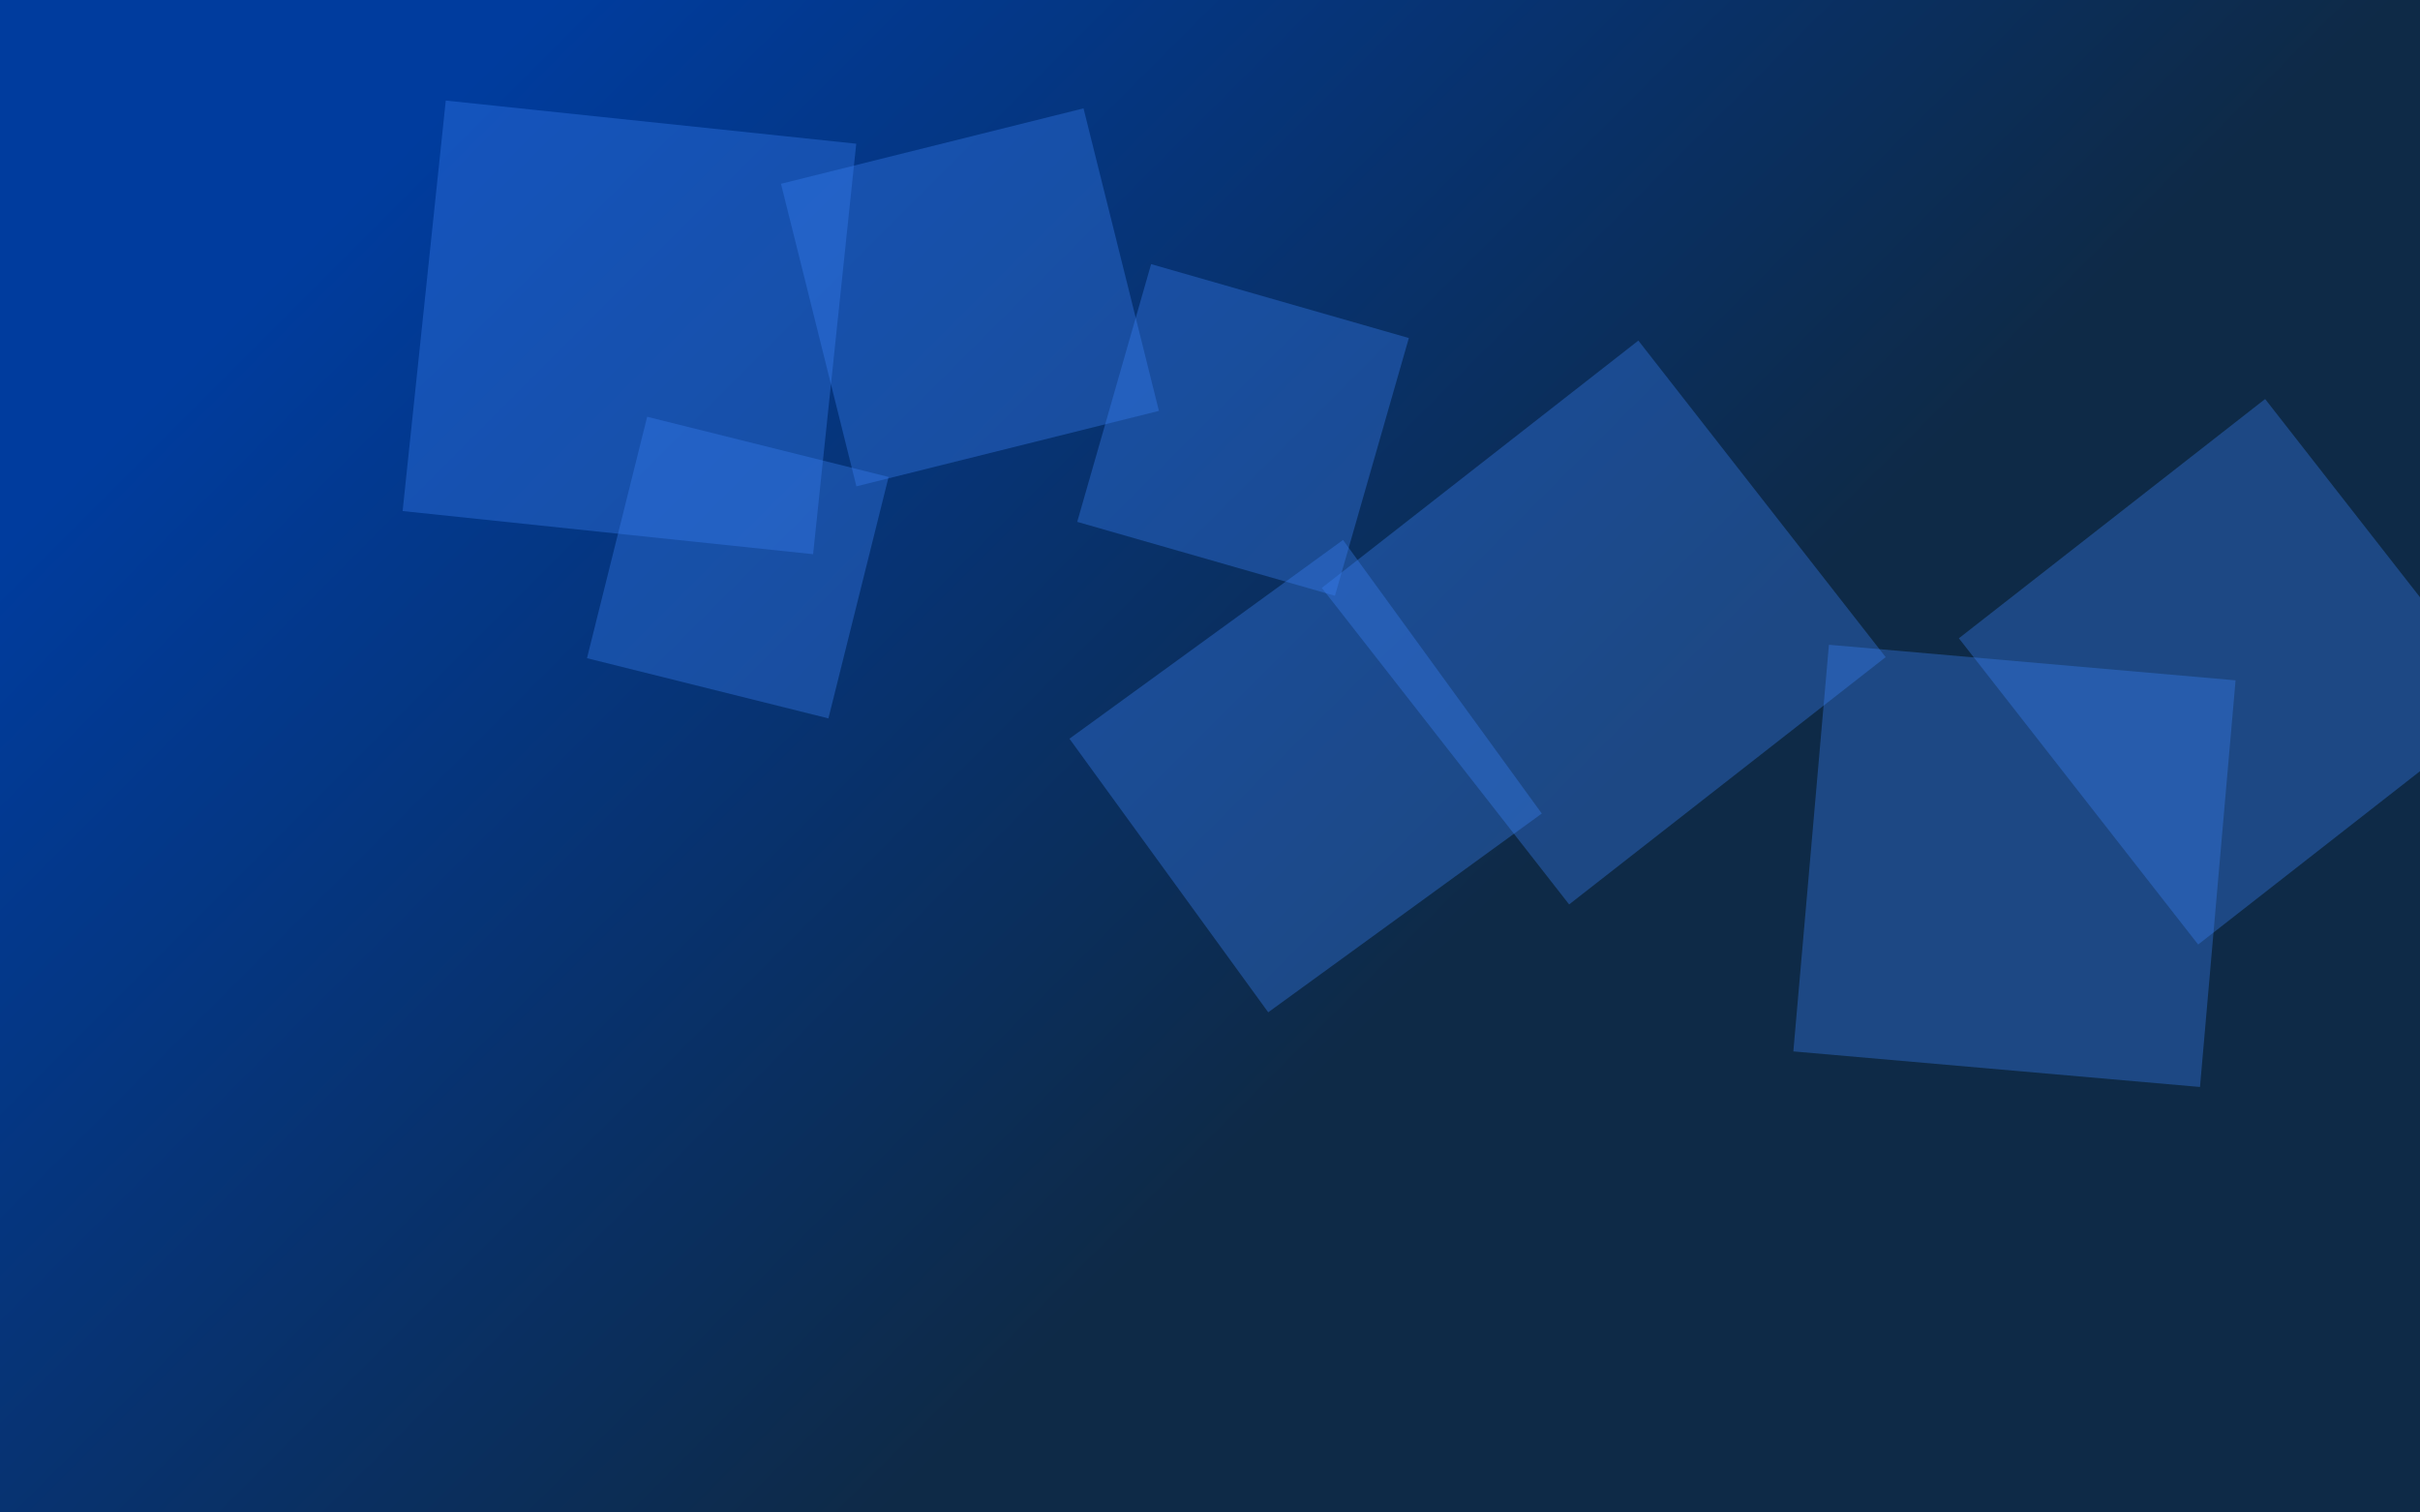 <svg xmlns="http://www.w3.org/2000/svg" version="1.1" xmlns:xlink="http://www.w3.org/1999/xlink" xmlns:svgjs="http://svgjs.dev/svgjs" width="2560" height="1600" preserveAspectRatio="none" viewBox="0 0 2560 1600">
    <g mask="url(&quot;#SvgjsMask1835&quot;)" fill="none">
        <rect width="2560" height="1600" x="0" y="0" fill="url(&quot;#SvgjsLinearGradient1836&quot;)"></rect>
        <path d="M1131.319 781.465L1341.585 1070.872 1630.992 860.606 1420.726 571.199z" fill="rgba(59, 130, 246, 0.35)" class="triangle-float1"></path>
        <path d="M1733.14 360.293L1398.287 621.909 1659.903 956.762 1994.756 695.146z" fill="rgba(59, 130, 246, 0.35)" class="triangle-float1"></path>
        <path d="M905.956 514.467L1225.989 434.674 1146.195 114.641 826.162 194.434z" fill="rgba(59, 130, 246, 0.35)" class="triangle-float1"></path>
        <path d="M425.914 540.623L860.144 586.262 905.783 152.032 471.553 106.393z" fill="rgba(59, 130, 246, 0.35)" class="triangle-float3"></path>
        <path d="M1490.35 357.586L1217.709 279.408 1139.531 552.049 1412.172 630.227z" fill="rgba(59, 130, 246, 0.35)" class="triangle-float3"></path>
        <path d="M2327.263 1149.866L2364.897 719.702 1934.733 682.067 1897.099 1112.231z" fill="rgba(59, 130, 246, 0.35)" class="triangle-float2"></path>
        <path d="M684.619 440.875L620.941 696.274 876.34 759.952 940.018 504.554z" fill="rgba(59, 130, 246, 0.35)" class="triangle-float2"></path>
        <path d="M2072.202 675.22L2325.31 999.183 2649.273 746.075 2396.165 422.112z" fill="rgba(59, 130, 246, 0.35)" class="triangle-float1"></path>
    </g>
    <defs>
        <mask id="SvgjsMask1835">
            <rect width="2560" height="1600" fill="#ffffff"></rect>
        </mask>
        <linearGradient x1="90.63%" y1="115%" x2="9.37%" y2="-15%" gradientUnits="userSpaceOnUse" id="SvgjsLinearGradient1836">
            <stop stop-color="rgba(14, 42, 71, 1)" offset="0.39"></stop>
            <stop stop-color="rgba(0, 60, 158, 1)" offset="0.86"></stop>
        </linearGradient>
        <style>
            @keyframes float1 {
                    0%{transform: translate(0, 0)}
                    50%{transform: translate(-10px, 0)}
                    100%{transform: translate(0, 0)}
                }

                .triangle-float1 {
                    animation: float1 5s infinite;
                }

                @keyframes float2 {
                    0%{transform: translate(0, 0)}
                    50%{transform: translate(-5px, -5px)}
                    100%{transform: translate(0, 0)}
                }

                .triangle-float2 {
                    animation: float2 4s infinite;
                }

                @keyframes float3 {
                    0%{transform: translate(0, 0)}
                    50%{transform: translate(0, -10px)}
                    100%{transform: translate(0, 0)}
                }

                .triangle-float3 {
                    animation: float3 6s infinite;
                }
        </style>
    </defs>
</svg>
